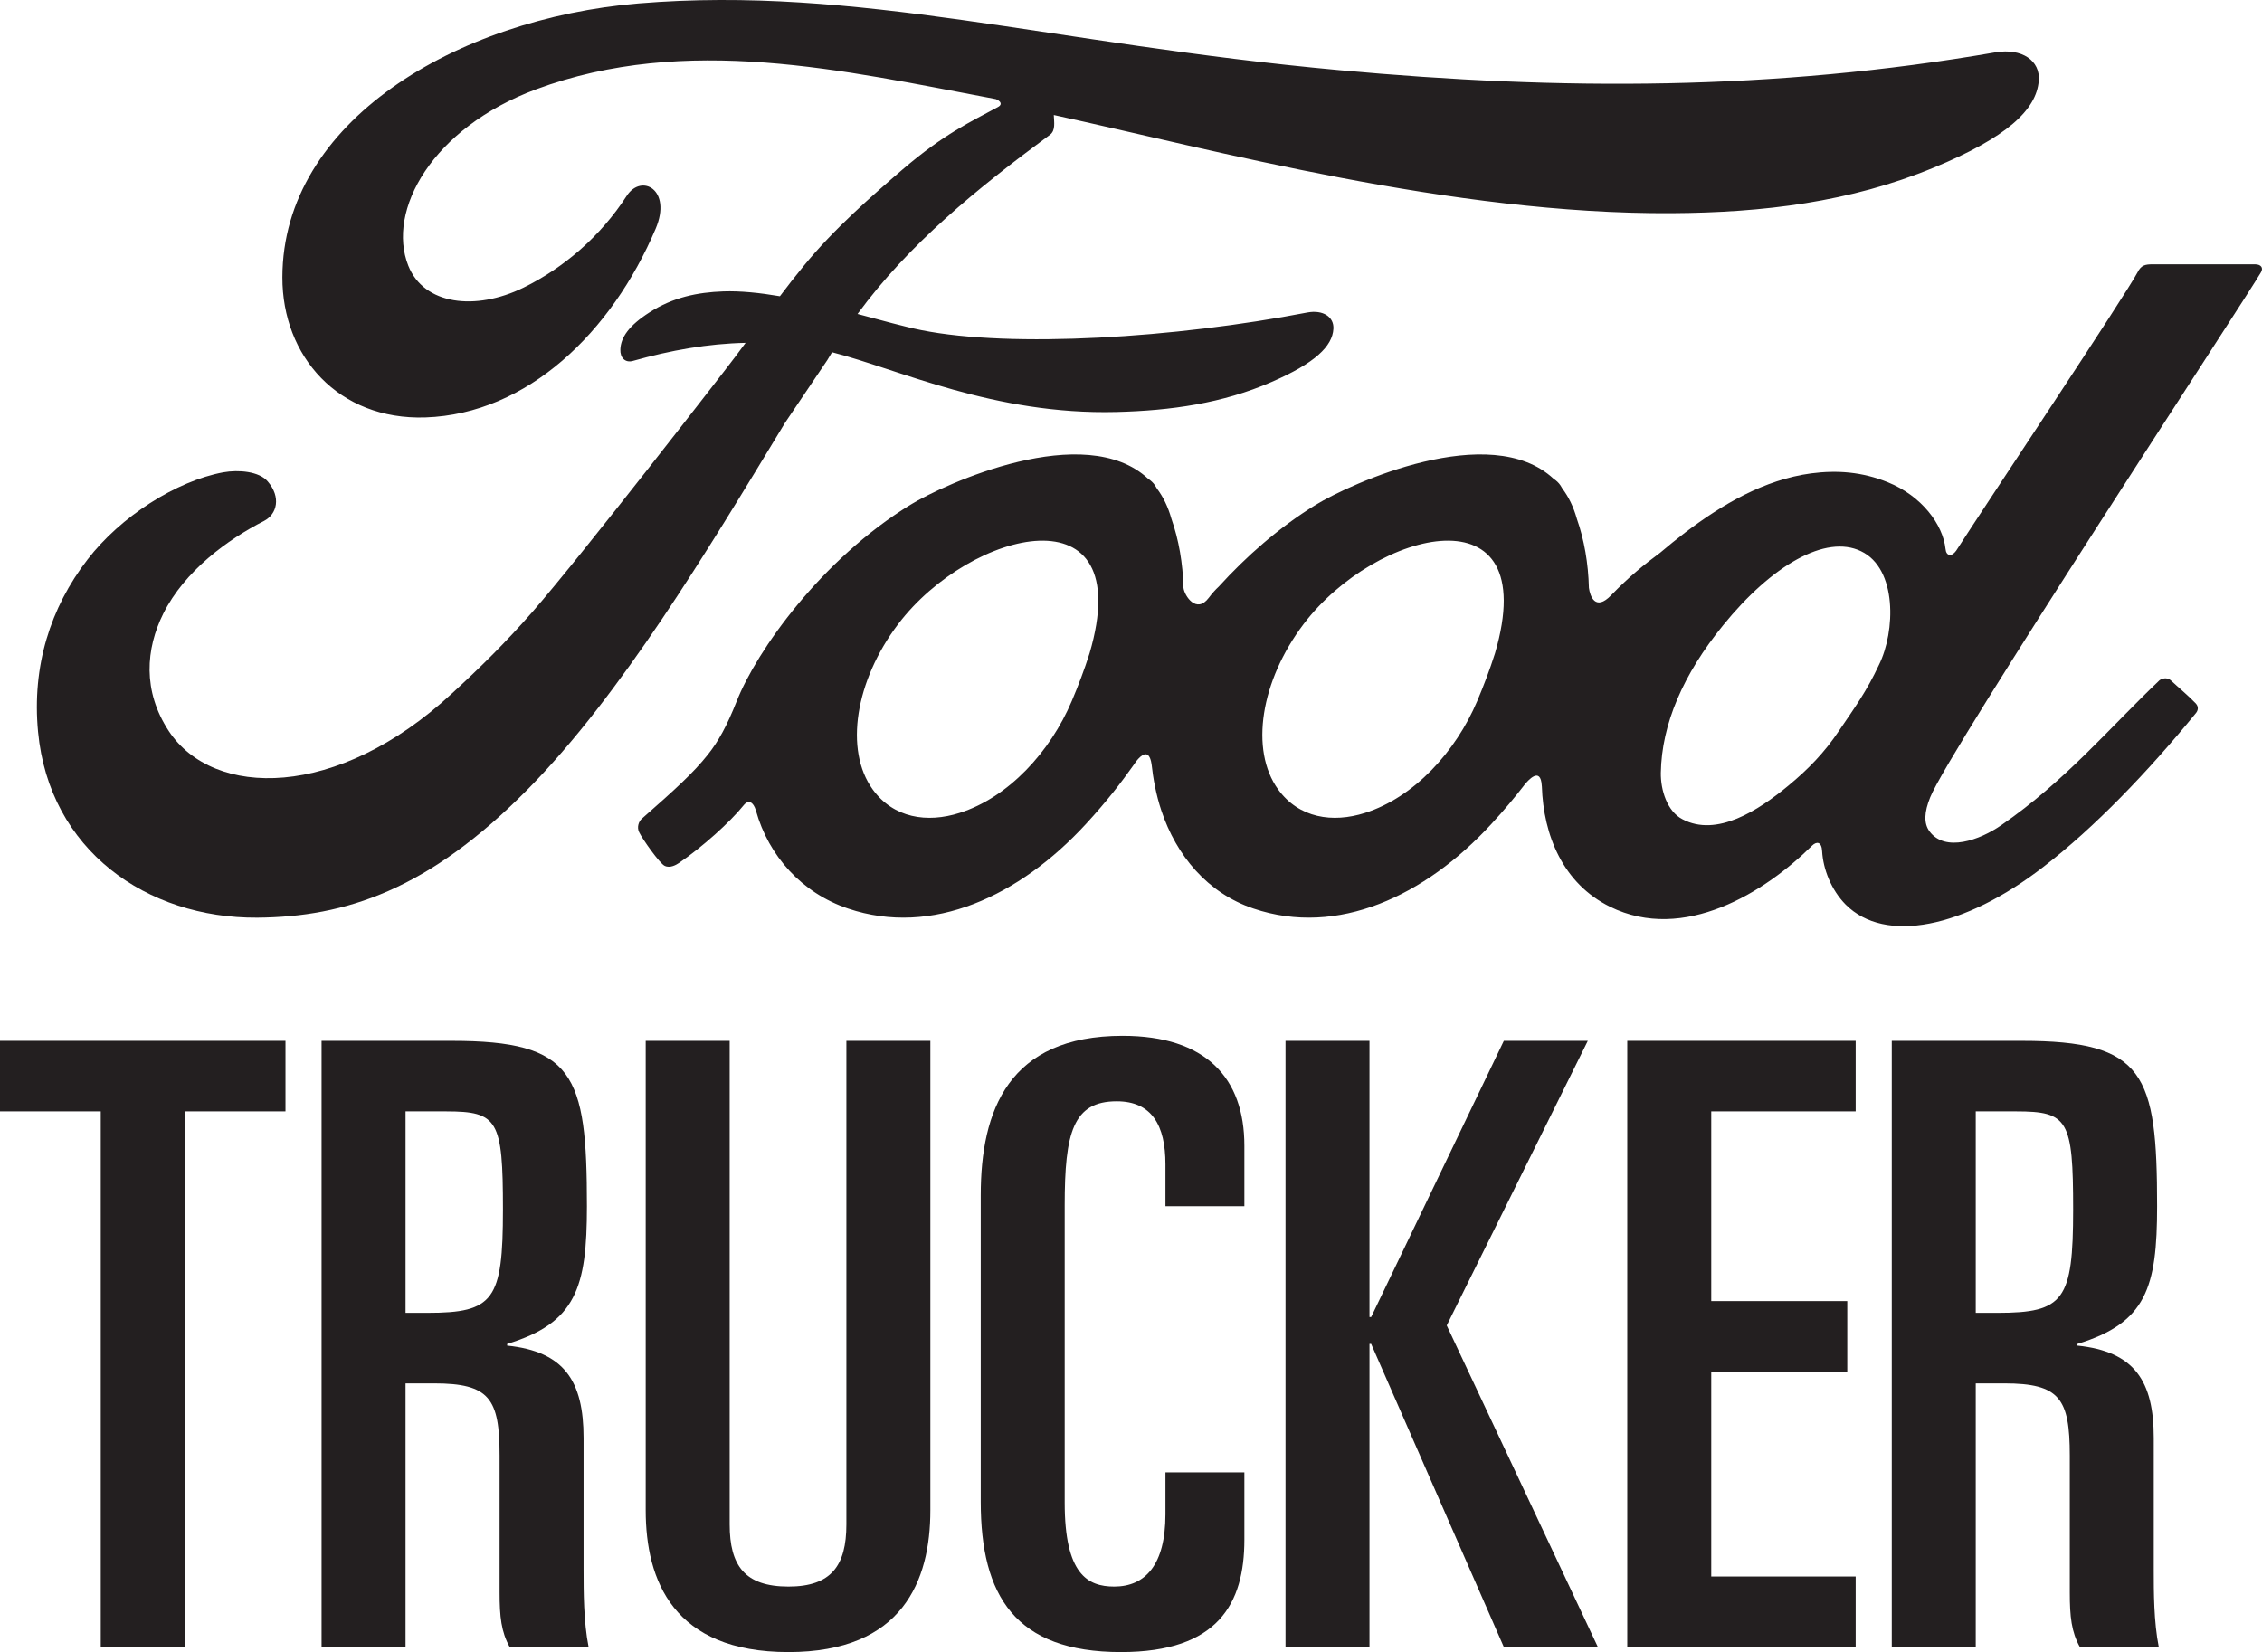 <?xml version="1.0" encoding="utf-8"?>
<!-- Generator: Adobe Illustrator 16.0.0, SVG Export Plug-In . SVG Version: 6.00 Build 0)  -->
<!DOCTYPE svg PUBLIC "-//W3C//DTD SVG 1.1//EN" "http://www.w3.org/Graphics/SVG/1.1/DTD/svg11.dtd">
<svg version="1.1" id="Layer_1" xmlns="http://www.w3.org/2000/svg" xmlns:xlink="http://www.w3.org/1999/xlink" x="0px" y="0px"
	 width="426.535px" height="311.555px" viewBox="60.537 -54.566 426.535 311.555"
	 enable-background="new 60.537 -54.566 426.535 311.555" xml:space="preserve">
<g>
	<g>
		<path fill="#231F20" d="M701.537,1203.719h53.834v13.301h-19v101.018h-15.834V1217.02h-19V1203.719z"/>
	</g>
	<g>
		<path fill="#231F20" d="M762.178,1203.719h24.541c23.117,0,25.492,6.176,25.492,31.193c0,15.357-2.059,22.008-15.041,25.967v0.316
			c10.766,1.109,14.408,6.65,14.408,17.416v24.859c0,4.117,0,9.816,0.95,14.566h-14.884c-1.584-2.85-1.9-5.699-1.9-10.291v-25.809
			c0-10.768-1.9-13.617-12.35-13.617h-5.384v49.717h-15.833V1203.719z M778.011,1255.02h4.117c12.509,0,14.25-2.375,14.25-19.475
			c0-16.941-0.95-18.525-10.767-18.525h-7.601V1255.02z"/>
	</g>
	<g>
		<path fill="#231F20" d="M876.969,1292.229c0,13.301-5.225,26.76-26.758,26.76c-21.693,0-26.918-13.459-26.918-26.76v-88.51h15.834
			v91.201c0,7.76,2.85,11.717,11.084,11.717c8.074,0,10.924-3.957,10.924-11.717v-91.201h15.834V1292.229z"/>
	</g>
	<g>
		<path fill="#231F20" d="M886.469,1232.854c0-15.992,5.225-30.084,26.758-30.084c15.676,0,22.959,7.916,22.959,20.742v11.4h-14.883
			v-7.916c0-7.285-2.533-11.877-9.184-11.877c-8.234,0-9.817,5.859-9.817,19.635v56.051c0,13.457,4.275,15.832,9.343,15.832
			c5.857,0,9.658-4.115,9.658-13.615v-7.918h14.883v12.668c0,12.033-4.908,21.217-23.275,21.217
			c-19.949,0-26.441-10.609-26.441-28.342V1232.854z"/>
	</g>
	<g>
		<path fill="#231F20" d="M943.942,1203.719h15.834v52.094h0.316l25.018-52.094h15.834l-26.602,53.678l28.501,60.641H985.11
			l-25.018-57.158h-0.316v57.158h-15.834V1203.719z"/>
	</g>
	<g>
		<path fill="#231F20" d="M1008.385,1203.719h43.066v13.301h-27.233v35.783h25.649v13.301h-25.649v38.635h27.233v13.299h-43.066
			V1203.719z"/>
	</g>
	<g>
		<path fill="#231F20" d="M1058.258,1203.719h24.541c23.117,0,25.492,6.176,25.492,31.193c0,15.357-2.059,22.008-15.041,25.967
			v0.316c10.766,1.109,14.408,6.65,14.408,17.416v24.859c0,4.117,0,9.816,0.949,14.566h-14.883c-1.584-2.85-1.9-5.699-1.9-10.291
			v-25.809c0-10.768-1.9-13.617-12.35-13.617h-5.383v49.717h-15.834V1203.719z M1074.092,1255.02h4.115
			c12.51,0,14.25-2.375,14.25-19.475c0-16.941-0.949-18.525-10.766-18.525h-7.6V1255.02z"/>
	</g>
</g>
<path fill="#231F20" d="M838.114,1077.405c5.297-6.793,9.301-12.93,14.945-19.793c5.688-6.984,13.043-13.381,18.652-18.205
	c7.84-6.725,12.863-9.007,17.969-11.773c1.352-0.709-0.172-1.555-0.578-1.555c-28.516-5.359-58.164-12.293-86.488-1.799
	c-19.625,7.312-28.207,22.872-24.082,33.262c2.938,7.383,12.645,8.575,21.719,4.133c7.539-3.7,14.516-9.646,19.469-17.322
	c2.766-4.254,8.59-1.176,5.445,6.223c-8.281,19.484-24.125,34.922-43.41,35.578c-16.414,0.537-27.004-11.548-26.969-26.433
	c0.051-29.39,32.777-48.751,67.152-51.64c41.406-3.422,77.682,7.607,132.174,12.586c41.756,3.82,81.791,3.891,123.75-3.371
	c4.949-0.812,8.432,1.574,8.111,5.359c-0.412,5.463-6.004,10.719-19.846,16.406c-15.723,6.5-32.148,8.471-49.338,8.574
	c-41.525,0.26-86.344-11.945-116.543-18.515c0.043,1.331,0.379,2.905-0.727,3.733c-16.727,12.344-31.844,24.878-41.977,42.477
	l-7.961,11.809c-14.961,24.67-30.938,51.275-48.473,69.082c-18.82,19.104-34.457,24.133-51.062,24.271
	c-20.855,0.139-39.234-12.758-41.336-35.059c-1.172-12.379,2.316-23.391,9.32-32.467c6.207-8.092,16.719-14.816,25.602-16.459
	c2.898-0.518,6.785-0.189,8.395,1.729c2.523,2.939,1.789,6.154-0.719,7.451c-6.793,3.459-14.953,9.389-18.988,17.479
	c-3.285,6.604-3.941,14.574,1.062,22.162c8.375,12.656,31.723,13.002,53.438-7.174c5.367-4.926,10.18-9.682,15.074-15.281
	C811.453,1111.93,838.114,1077.405,838.114,1077.405z"/>
<path fill="#231F20" d="M948.08,1066.358c-24.898,4.808-55.785,6.748-72.853,3.323c-8.657-1.737-25.576-7.712-37.308-7.298
	c-4.856,0.171-9.486,1.115-13.893,3.945c-3.878,2.479-5.428,4.713-5.513,6.998c-0.07,1.584,0.927,2.553,2.321,2.18
	c11.814-3.344,23.332-4.586,35.078-2.229c12.578,2.525,31.433,12.483,56.154,11.85c10.233-0.26,19.99-1.623,29.277-5.676
	c8.174-3.545,11.443-6.738,11.625-9.996C953.119,1067.198,951.018,1065.817,948.08,1066.358z"/>
<path fill="#231F20" d="M945.305,1111.934c-6.449,5.17-10.541,1.195-15.838,8.244c-2.316,3.08-4.561-0.34-4.768-1.879
	c-0.11-4.594-0.881-9.084-2.275-13.032l0.001-0.003c-0.638-2.276-1.572-4.154-2.733-5.697c-0.127-0.2-0.24-0.417-0.371-0.611
	c-0.332-0.486-0.772-0.895-1.271-1.219c-11.965-11.146-38.445,0.963-44.852,4.898c-16.75,10.289-28.955,27.455-32.76,37.066
	c-1.832,4.617-3.406,7.504-5.438,10.062c-2.73,3.439-6.164,6.553-12.438,12.066c-0.562,0.502-0.984,1.557-0.512,2.541
	c0.641,1.332,3.898,5.93,4.824,6.346c1.027,0.5,2.203-0.209,2.688-0.537c4.391-2.99,9.629-7.693,12.207-10.891
	c0.898-1.107,1.832-0.641,2.309,1.02c2.395,8.559,8.676,15.543,17.363,18.463c15.898,5.377,32.379-2.385,44.828-15.904
	c7.91-8.574,10.762-14.107,13.797-17.857c4.414-5.48,12.559-16.787,22.43-25.664
	C942.496,1119.346,948.106,1109.702,945.305,1111.934z M903.641,1139.633c-4.043,9.561-11.918,18.188-21.176,21.107
	c-6.094,1.938-12.441,0.986-16.363-4.424c-5.387-7.451-3.294-20.5,4.812-31.205c13.564-17.912,45.3-25.811,36.074,5.537
	C906.01,1133.741,904.856,1136.76,903.641,1139.633z"/>
<g>
	<polygon fill="#231F20" points="60.537,155.02 79.537,155.02 79.537,256.038 95.371,256.038 95.371,155.02 114.371,155.02 
		114.371,141.719 60.537,141.719 	"/>
	<path fill="#231F20" d="M170.578,216.612c0-10.766-3.642-16.307-14.409-17.416v-0.316c12.983-3.959,15.042-10.609,15.042-25.967
		c0-25.018-2.375-31.193-25.492-31.193h-24.542v114.318h15.833v-49.717h5.384c10.45,0,12.35,2.85,12.35,13.617v25.809
		c0,4.592,0.316,7.441,1.9,10.291h14.884c-0.95-4.75-0.95-10.449-0.95-14.566V216.612z M141.128,193.02h-4.117v-38h7.6
		c9.817,0,10.767,1.584,10.767,18.525C155.378,190.645,153.636,193.02,141.128,193.02z"/>
	<path fill="#231F20" d="M220.135,232.92c0,7.76-2.85,11.717-10.924,11.717c-8.234,0-11.084-3.957-11.084-11.717v-91.201h-15.834
		v88.51c0,13.301,5.226,26.76,26.918,26.76c21.534,0,26.758-13.459,26.758-26.76v-88.51h-15.834V232.92z"/>
	<path fill="#231F20" d="M272.227,140.77c-21.533,0-26.758,14.092-26.758,30.084v57.793c0,17.732,6.492,28.342,26.441,28.342
		c18.367,0,23.275-9.184,23.275-21.217v-12.668h-14.883v7.918c0,9.5-3.801,13.615-9.658,13.615c-5.067,0-9.343-2.375-9.343-15.832
		v-56.051c0-13.775,1.583-19.635,9.817-19.635c6.65,0,9.184,4.592,9.184,11.877v7.916h14.883v-11.4
		C295.186,148.686,287.903,140.77,272.227,140.77z"/>
	<polygon fill="#231F20" points="359.944,141.719 344.11,141.719 319.092,193.813 318.776,193.813 318.776,141.719 302.942,141.719 
		302.942,256.038 318.776,256.038 318.776,198.879 319.092,198.879 344.11,256.038 361.843,256.038 333.342,195.397 	"/>
	<polygon fill="#231F20" points="367.385,256.038 410.451,256.038 410.451,242.739 383.218,242.739 383.218,204.104 
		408.867,204.104 408.867,190.803 383.218,190.803 383.218,155.02 410.451,155.02 410.451,141.719 367.385,141.719 	"/>
	<path fill="#231F20" d="M466.658,216.612c0-10.766-3.643-16.307-14.408-17.416v-0.316c12.982-3.959,15.041-10.609,15.041-25.967
		c0-25.018-2.375-31.193-25.492-31.193h-24.541v114.318h15.834v-49.717h5.383c10.449,0,12.35,2.85,12.35,13.617v25.809
		c0,4.592,0.316,7.441,1.9,10.291h14.883c-0.949-4.75-0.949-10.449-0.949-14.566V216.612z M437.207,193.02h-4.115v-38h7.6
		c9.816,0,10.766,1.584,10.766,18.525C451.457,190.645,449.717,193.02,437.207,193.02z"/>
	<path fill="#231F20" d="M109.048,118.493c16.605-0.139,32.242-5.168,51.062-24.271c17.535-17.807,33.512-44.412,48.473-69.082
		l7.96-11.809c0.288-0.5,0.594-0.981,0.89-1.474c12.523,3.19,30.513,11.863,53.636,11.271c10.233-0.26,19.99-1.623,29.277-5.676
		c8.174-3.545,11.443-6.738,11.625-9.996c0.148-2.258-1.953-3.639-4.891-3.098c-24.898,4.808-55.785,6.748-72.853,3.323
		c-3.127-0.627-7.34-1.809-11.989-3.042c9.723-13.228,22.447-23.576,36.281-33.786c1.105-0.828,0.77-2.402,0.727-3.733
		c30.199,6.569,75.018,18.774,116.543,18.515c17.189-0.104,33.615-2.074,49.338-8.574c13.842-5.688,19.434-10.943,19.846-16.406
		c0.32-3.785-3.162-6.172-8.111-5.359c-41.959,7.262-81.994,7.191-123.75,3.371c-54.492-4.979-90.768-16.008-132.173-12.586
		c-34.375,2.889-67.102,22.25-67.152,51.64c-0.035,14.885,10.555,26.97,26.969,26.433c19.285-0.656,35.129-16.094,43.41-35.578
		c3.145-7.398-2.68-10.477-5.445-6.223c-4.953,7.676-11.93,13.622-19.469,17.322c-9.074,4.442-18.781,3.25-21.719-4.133
		c-4.125-10.39,4.457-25.949,24.082-33.262c28.324-10.494,57.972-3.561,86.488,1.799c0.406,0,1.93,0.846,0.578,1.555
		c-5.105,2.767-10.129,5.049-17.969,11.773c-5.609,4.824-12.965,11.221-18.652,18.205c-1.599,1.944-3.059,3.826-4.46,5.685
		c-3.766-0.642-7.424-1.028-10.679-0.914c-4.856,0.171-9.486,1.115-13.892,3.945c-3.878,2.479-5.429,4.713-5.513,6.998
		c-0.07,1.584,0.927,2.553,2.322,2.18c7.168-2.029,14.227-3.277,21.294-3.423c-1.285,1.745-2.604,3.509-4.017,5.322
		c0,0-26.66,34.525-36.219,45.469c-4.895,5.6-9.707,10.355-15.074,15.281c-21.715,20.176-45.062,19.83-53.438,7.174
		c-5.004-7.588-4.348-15.559-1.062-22.162c4.035-8.09,12.195-14.02,18.988-17.479c2.508-1.297,3.242-4.512,0.719-7.451
		c-1.609-1.918-5.496-2.246-8.395-1.729c-8.883,1.643-19.395,8.367-25.602,16.459c-7.004,9.076-10.492,20.088-9.32,32.467
		C69.813,105.735,88.192,118.631,109.048,118.493z"/>
	<path fill="#231F20" d="M486.879-3.222c0.502-0.864-0.018-1.504-1.123-1.504c-5.758,0-13.312,0-19.311,0
		c-1.418,0-2.162,0.173-2.836,1.504c-2.213,4.236-29.198,44.672-34.212,52.521c-0.846,1.191-1.883,1.02-2.004-0.346
		c-0.502-4.651-4.529-10.011-10.875-12.569c-4.84-1.971-9.561-2.316-14.469-1.677c-8.869,1.193-16.787,5.877-23.736,11.15
		c-1.617,1.229-3.195,2.524-4.762,3.843c-2.895,2.131-5.841,4.505-9.198,7.983c-3,3.107-3.994,0.154-4.201-1.385
		c-0.111-4.594-0.881-9.084-2.276-13.032l0.001-0.003c-0.638-2.276-1.572-4.154-2.733-5.697c-0.126-0.2-0.239-0.417-0.37-0.611
		c-0.332-0.486-0.773-0.895-1.272-1.219c-11.964-11.146-38.444,0.963-44.851,4.898c-6.99,4.294-13.173,9.788-18.3,15.428
		c-0.614,0.567-1.24,1.259-1.884,2.115c-2.316,3.08-4.561-0.34-4.768-1.879c-0.11-4.594-0.881-9.084-2.275-13.032l0.001-0.003
		c-0.638-2.276-1.572-4.154-2.733-5.697c-0.127-0.2-0.24-0.417-0.371-0.611c-0.332-0.486-0.772-0.895-1.271-1.219
		c-11.965-11.146-38.445,0.963-44.852,4.898c-16.75,10.289-28.955,27.455-32.759,37.066c-1.832,4.617-3.406,7.504-5.438,10.062
		c-2.73,3.439-6.164,6.553-12.438,12.066c-0.562,0.502-0.984,1.557-0.512,2.541c0.641,1.332,3.898,5.93,4.824,6.346
		c1.027,0.5,2.203-0.209,2.688-0.537c4.391-2.99,9.629-7.693,12.207-10.891c0.898-1.107,1.832-0.641,2.309,1.02
		c2.395,8.559,8.676,15.543,17.363,18.463c15.898,5.377,32.379-2.385,44.828-15.904c4.054-4.394,6.774-7.985,8.877-10.951
		l-0.001,0.003c0,0,0.009-0.015,0.013-0.02c0.222-0.313,0.439-0.623,0.648-0.922c0.887-1.121,2.405-2.486,2.871,0.536
		c0,0.002,0.002,0.004,0.002,0.006c0.301,2.78,0.854,5.796,1.852,8.789c2.809,8.432,8.676,15.543,17.363,18.463
		c15.898,5.377,32.379-2.385,44.828-15.904c2.458-2.664,4.426-5.034,6.064-7.148l0,0l0.002-0.002
		c0.057-0.074,0.109-0.144,0.165-0.216c0.66-0.838,3.104-3.665,3.313,0.138c0.002,0.034,0.009,0.061,0.012,0.094
		c0.303,9.248,3.982,18.311,12.841,22.693c13.969,6.881,29.303-2.783,38.119-11.529c0.865-0.83,1.797-0.744,1.885,1.07
		c0.189,3.338,1.693,7.279,4.443,10.062c7.398,7.416,22.318,4.477,37.289-7.123c9.628-7.416,19.69-17.893,28.767-29.01
		c0.346-0.432,0.588-1.123-0.053-1.814c-1.383-1.451-3.389-3.111-4.754-4.391c-0.641-0.52-1.557-0.363-2.074,0.035
		c-9.318,8.85-17.703,18.947-29.821,27.314c-4.098,2.852-10.598,5.15-13.535,1.191c-1.143-1.537-1.004-3.664,0.121-6.447
		C428.032,86.969,483.975,1.809,486.879-3.222z M241.465,98.741c-6.094,1.938-12.441,0.986-16.363-4.424
		c-5.387-7.451-3.294-20.5,4.812-31.205c13.564-17.912,45.3-25.811,36.074,5.537c-0.979,3.092-2.133,6.111-3.348,8.984
		C258.598,87.194,250.723,95.821,241.465,98.741z M339.094,77.633c-4.043,9.561-11.918,18.188-21.176,21.107
		c-6.094,1.938-12.441,0.986-16.363-4.424c-5.387-7.451-3.295-20.5,4.812-31.205c13.564-17.912,45.299-25.811,36.074,5.537
		C341.463,71.741,340.308,74.76,339.094,77.633z M414.859,70.788c-2.385,5.1-4.562,8.039-7.555,12.465
		c-2.73,4.096-5.826,7.277-9.559,10.355c-5.637,4.666-13.484,9.75-19.951,6.326c-2.887-1.486-4.131-5.514-4.08-8.764
		c0.156-9.182,4.219-18.586,11.756-27.834c9.18-11.307,19.328-17.168,25.984-13.951C418.335,52.67,417.935,64.528,414.859,70.788z"
		/>
</g>
</svg>
